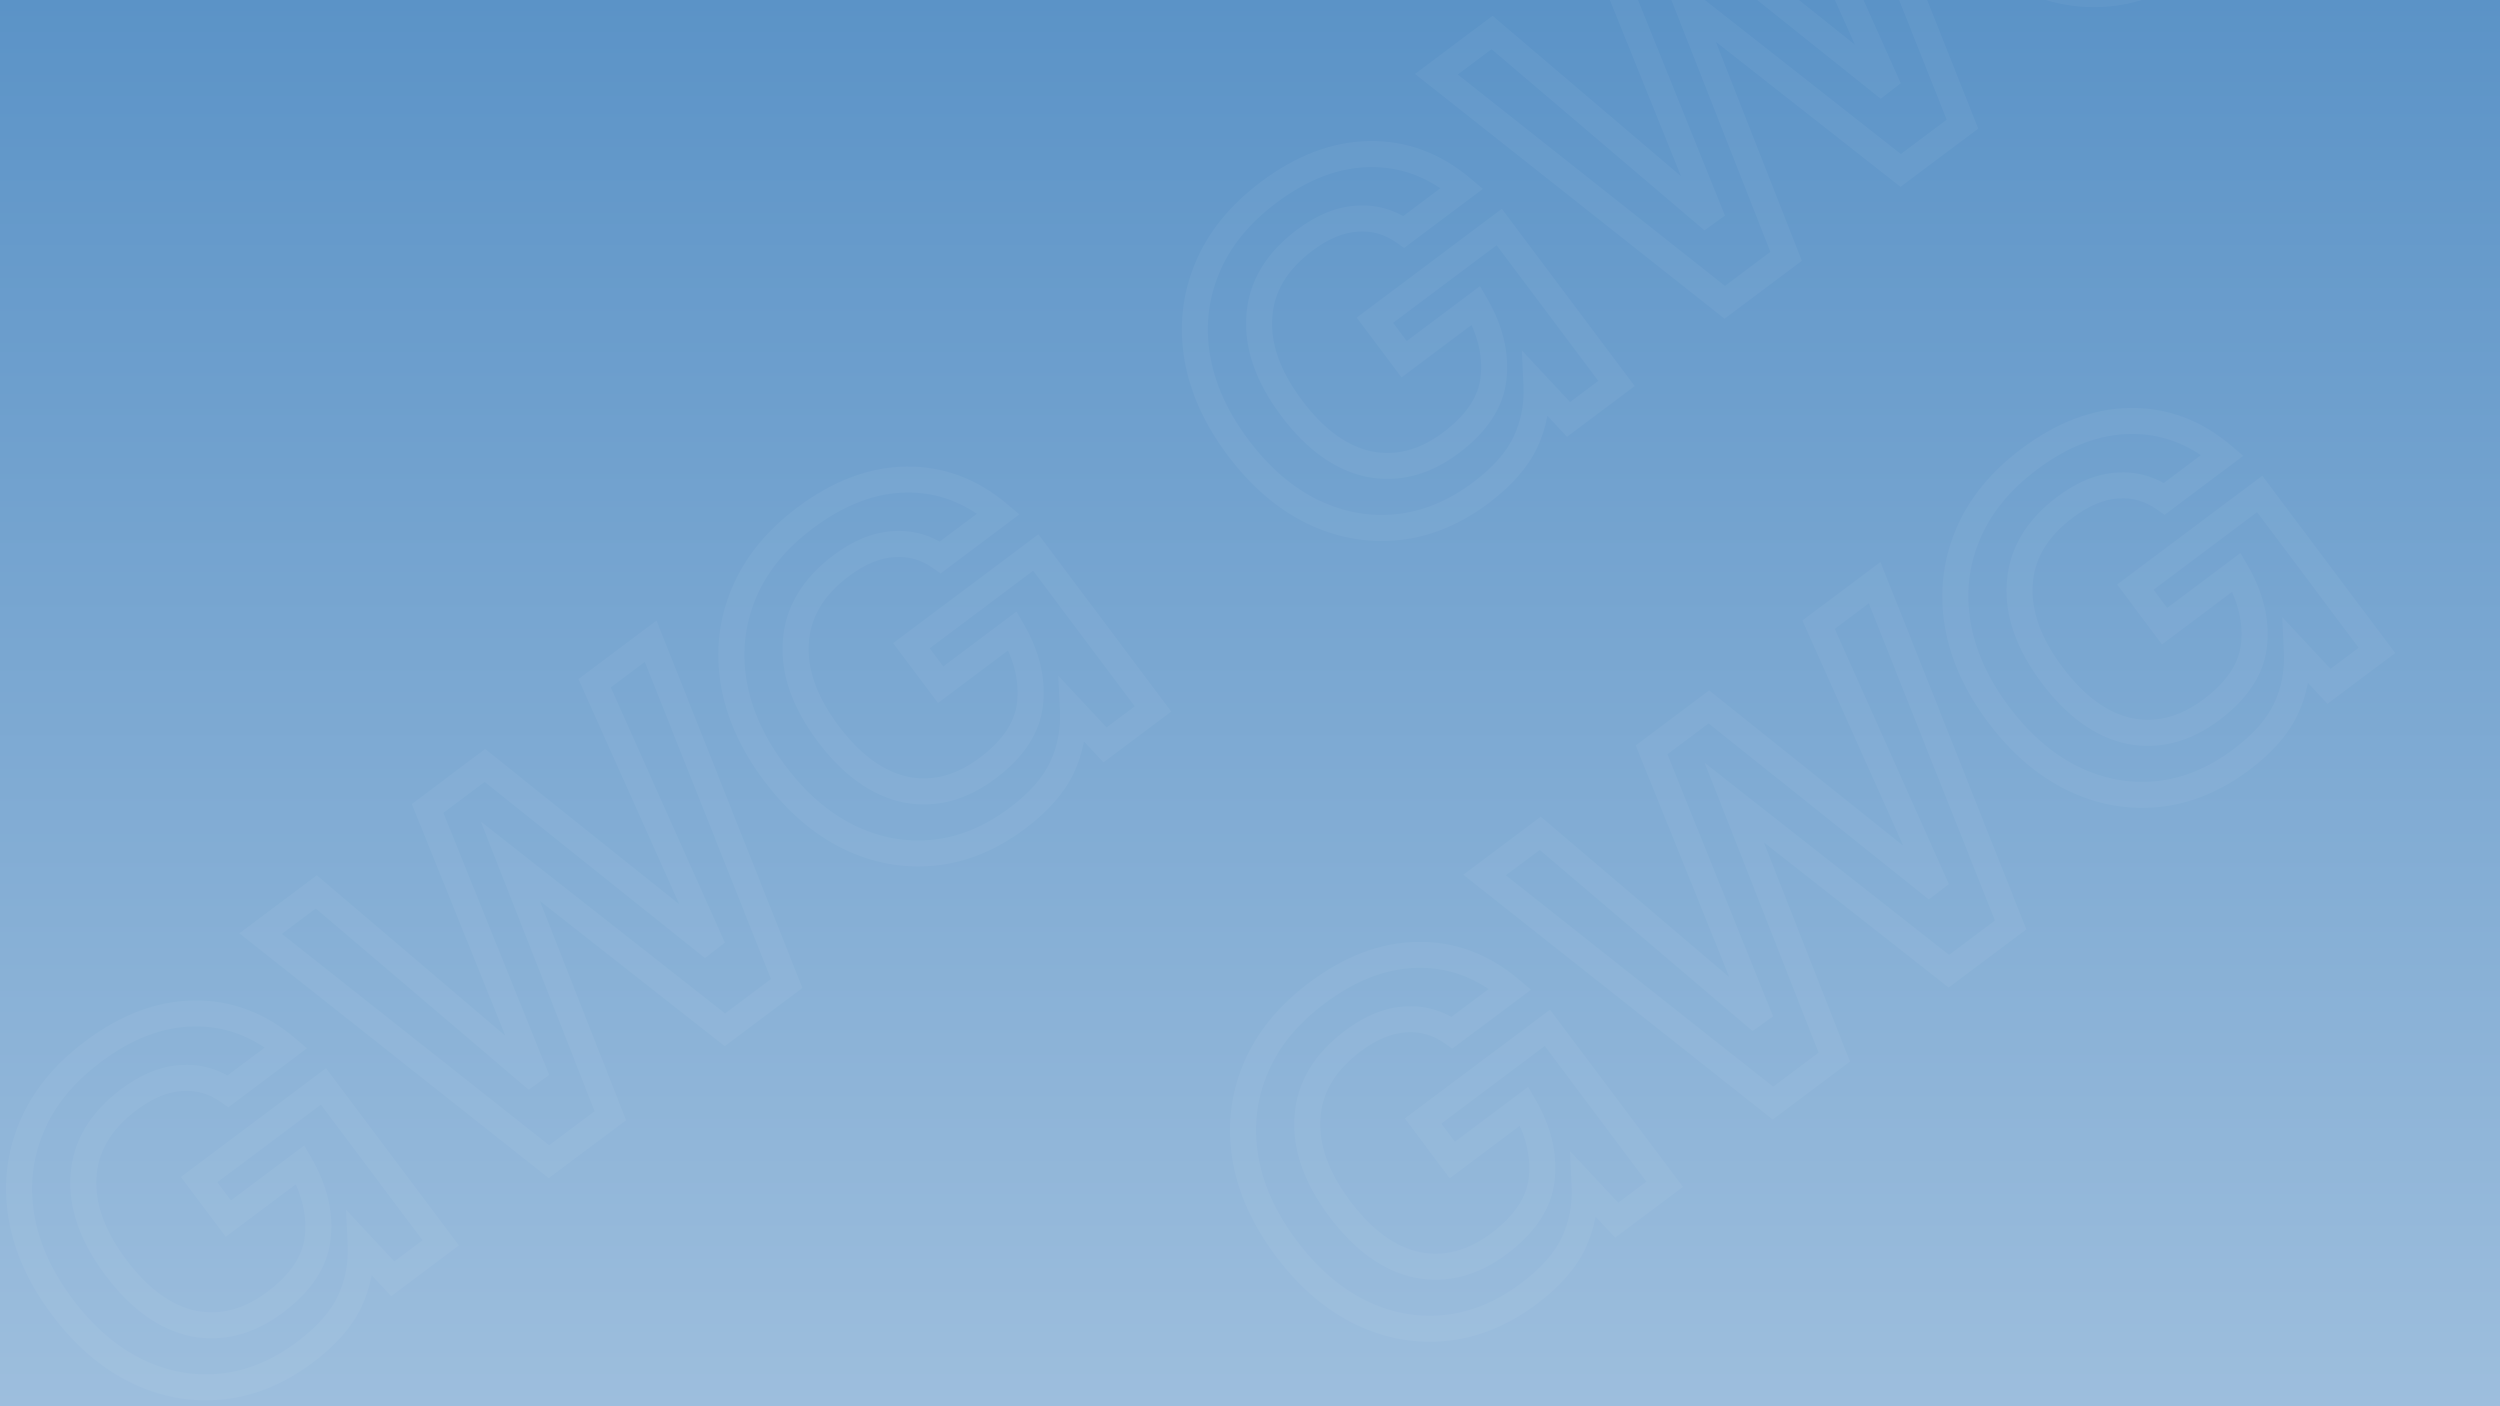 <svg width="1920" height="1080" viewBox="0 0 1920 1080" fill="none" xmlns="http://www.w3.org/2000/svg">
<rect x="0" y="0" width="1920" height="1080" fill="#333333" stroke="none"/>
<g clip-path="url(#clip0_463_29)">
<rect width="1920" height="1080" fill="white"/>
<rect width="1920" height="1080" fill="url(#paint0_linear_463_29)"/>
<mask id="path-2-outside-1_463_29" maskUnits="userSpaceOnUse" x="-52.422" y="307.601" width="955.501" height="822.423" fill="black">
<rect fill="white" x="-52.422" y="307.601" width="955.501" height="822.423"/>
<path d="M234.229 1038.48C213.633 1053.92 192.128 1062.73 169.715 1064.91C147.303 1067.08 125.594 1063.05 104.589 1052.8C83.428 1042.34 64.505 1025.98 47.82 1003.72C30.978 981.249 20.533 958.209 16.484 934.6C12.488 910.627 15.016 887.774 24.071 866.04C33.178 843.943 48.965 824.474 71.434 807.633C97.024 788.452 122.845 778.684 148.897 778.328C174.949 777.972 198.581 786.741 219.791 804.635L175.165 838.084C164.196 830.384 152.237 827.001 139.288 827.933C126.184 828.657 112.766 834.165 99.035 844.457C77.191 860.83 65.563 880.431 64.152 903.258C62.585 925.878 70.846 949.254 88.935 973.388C107.024 997.521 126.883 1011.88 148.514 1016.46C170.197 1020.68 191.128 1015.23 211.309 1000.1C231.073 985.286 241.972 968.832 244.006 950.736C246.091 932.277 241.625 913.53 230.606 894.494L175.37 935.896L152.915 905.937L248.408 834.362L338.462 954.509L301.638 982.11L276.998 955.738C277.721 971.442 274.883 986.08 268.483 999.65C262.083 1013.22 250.665 1026.16 234.229 1038.48ZM421.61 892.187L200.142 717.011L242.896 684.966L412.502 829.316L328.403 620.875L372.405 587.894L547.629 728.035L456.664 524.74L499.729 492.461L604.171 755.352L556.736 790.906L391.961 661.454L468.732 856.867L421.61 892.187ZM781.266 628.462C760.67 643.9 739.165 652.707 716.752 654.884C694.34 657.062 672.631 653.025 651.626 642.775C630.465 632.317 611.542 615.957 594.857 593.696C578.015 571.227 567.57 548.188 563.521 524.578C559.524 500.605 562.053 477.752 571.108 456.019C580.214 433.921 596.002 414.452 618.471 397.611C644.061 378.431 669.882 368.662 695.934 368.306C721.986 367.95 745.618 376.719 766.828 394.613L722.202 428.062C711.232 420.363 699.273 416.979 686.325 417.911C673.221 418.635 659.803 424.143 646.072 434.435C624.227 450.809 612.599 470.409 611.189 493.237C609.622 515.856 617.883 539.233 635.972 563.366C654.06 587.5 673.92 601.858 695.551 606.44C717.233 610.658 738.165 605.205 758.346 590.079C778.11 575.265 789.009 558.81 791.042 540.715C793.128 522.255 788.662 503.508 777.643 484.473L722.407 525.874L699.952 495.915L795.445 424.34L885.499 544.487L848.675 572.088L824.035 545.716C824.758 561.421 821.92 576.058 815.52 589.628C809.12 603.198 797.702 616.143 781.266 628.462Z"/>
</mask>
<path d="M169.715 1064.91L170.682 1074.86L170.682 1074.86L169.715 1064.91ZM104.589 1052.8L100.158 1061.76L100.181 1061.77L100.203 1061.78L104.589 1052.8ZM16.484 934.6L6.621 936.245L6.624 936.268L6.628 936.291L16.484 934.6ZM24.071 866.04L33.302 869.886L33.309 869.869L33.317 869.851L24.071 866.04ZM148.897 778.328L148.76 768.329L148.76 768.329L148.897 778.328ZM219.791 804.635L225.789 812.637L235.848 805.098L226.24 796.992L219.791 804.635ZM175.165 838.084L169.42 846.269L175.358 850.436L181.163 846.086L175.165 838.084ZM139.288 827.933L139.84 837.918L139.923 837.913L140.006 837.907L139.288 827.933ZM64.152 903.258L74.128 903.95L74.13 903.912L74.133 903.875L64.152 903.258ZM148.514 1016.46L146.441 1026.24L146.523 1026.26L146.604 1026.28L148.514 1016.46ZM244.006 950.736L234.069 949.614L234.068 949.62L244.006 950.736ZM230.606 894.494L239.261 889.485L233.62 879.739L224.609 886.493L230.606 894.494ZM175.37 935.896L167.368 941.893L173.366 949.895L181.368 943.898L175.37 935.896ZM152.915 905.937L146.917 897.935L138.916 903.933L144.913 911.935L152.915 905.937ZM248.408 834.362L256.41 828.364L250.413 820.362L242.411 826.36L248.408 834.362ZM338.462 954.509L344.46 962.51L352.462 956.513L346.464 948.511L338.462 954.509ZM301.638 982.11L294.331 988.937L300.457 995.492L307.636 990.111L301.638 982.11ZM276.998 955.738L284.305 948.911L265.759 929.062L267.009 956.198L276.998 955.738ZM268.483 999.65L277.527 1003.92L277.527 1003.92L268.483 999.65ZM228.232 1030.48C208.887 1044.98 189.088 1052.98 168.748 1054.95L170.682 1074.86C195.168 1072.48 218.378 1062.86 240.227 1046.49L228.232 1030.48ZM168.748 1054.95C148.247 1056.94 128.385 1053.28 108.975 1043.81L100.203 1061.78C122.803 1072.81 146.359 1077.22 170.682 1074.86L168.748 1054.95ZM109.02 1043.83C89.496 1034.18 71.733 1018.95 55.822 997.72L39.818 1009.72C57.277 1033.01 77.36 1050.49 100.158 1061.76L109.02 1043.83ZM55.822 997.72C39.767 976.301 30.079 954.708 26.34 932.91L6.628 936.291C10.988 961.71 22.189 986.196 39.818 1009.72L55.822 997.72ZM26.348 932.956C22.65 910.773 24.994 889.827 33.302 869.886L14.84 862.195C5.039 885.72 2.325 910.481 6.621 936.245L26.348 932.956ZM33.317 869.851C41.626 849.689 56.149 831.587 77.432 815.634L65.437 799.631C41.782 817.361 24.73 838.198 14.825 862.23L33.317 869.851ZM77.432 815.634C101.72 797.429 125.54 788.648 149.034 788.327L148.76 768.329C120.151 768.72 92.328 779.475 65.437 799.631L77.432 815.634ZM149.034 788.327C172.514 788.006 193.842 795.827 213.343 812.278L226.24 796.992C203.319 777.655 177.384 767.937 148.76 768.329L149.034 788.327ZM213.794 796.633L169.168 830.082L181.163 846.086L225.789 812.637L213.794 796.633ZM180.91 829.899C168.123 820.923 153.894 816.856 138.57 817.959L140.006 837.907C150.579 837.146 160.269 839.846 169.42 846.269L180.91 829.899ZM138.737 817.948C123.138 818.81 107.869 825.338 93.038 836.455L105.033 852.459C117.664 842.992 129.231 838.504 139.84 837.918L138.737 817.948ZM93.038 836.455C69.347 854.212 55.798 876.316 54.171 902.642L74.133 903.875C75.327 884.546 85.034 867.449 105.033 852.459L93.038 836.455ZM54.176 902.567C52.395 928.275 61.886 953.973 80.933 979.386L96.937 967.39C79.806 944.536 72.775 923.481 74.128 903.95L54.176 902.567ZM80.933 979.386C99.943 1004.75 121.698 1021 146.441 1026.24L150.586 1006.68C132.068 1002.76 114.104 990.295 96.937 967.39L80.933 979.386ZM146.604 1026.28C171.467 1031.11 195.219 1024.66 217.306 1008.1L205.311 992.099C187.038 1005.8 168.926 1010.25 150.424 1006.65L146.604 1026.28ZM217.306 1008.1C238.462 992.246 251.504 973.559 253.943 951.853L234.068 949.62C232.44 964.105 223.685 978.327 205.311 992.099L217.306 1008.1ZM253.942 951.859C256.31 930.9 251.149 910.022 239.261 889.485L221.952 899.504C232.1 917.037 235.872 933.654 234.069 949.614L253.942 951.859ZM224.609 886.493L169.372 927.894L181.368 943.898L236.604 902.496L224.609 886.493ZM183.372 929.898L160.917 899.939L144.913 911.935L167.368 941.893L183.372 929.898ZM158.913 913.939L254.406 842.363L242.411 826.36L146.917 897.935L158.913 913.939ZM240.407 840.359L330.461 960.506L346.464 948.511L256.41 828.364L240.407 840.359ZM332.465 946.507L295.641 974.108L307.636 990.111L344.46 962.51L332.465 946.507ZM308.945 975.282L284.305 948.911L269.691 962.565L294.331 988.937L308.945 975.282ZM267.009 956.198C267.661 970.354 265.109 983.36 259.438 995.384L277.527 1003.92C284.657 988.799 287.782 972.531 286.988 955.278L267.009 956.198ZM259.438 995.384C253.943 1007.04 243.82 1018.8 228.232 1030.48L240.227 1046.49C257.51 1033.53 270.223 1019.4 277.527 1003.92L259.438 995.384ZM421.61 892.187L415.406 900.03L421.445 904.807L427.607 900.189L421.61 892.187ZM200.142 717.011L194.144 709.009L183.753 716.798L193.938 724.854L200.142 717.011ZM242.896 684.966L249.377 677.35L243.292 672.171L236.898 676.964L242.896 684.966ZM412.502 829.316L406.021 836.932L421.776 825.575L412.502 829.316ZM328.403 620.875L322.405 612.873L316.252 617.486L319.129 624.617L328.403 620.875ZM372.405 587.894L378.651 580.085L372.603 575.248L366.407 579.893L372.405 587.894ZM547.629 728.035L541.383 735.844L556.757 723.951L547.629 728.035ZM456.664 524.74L450.666 516.738L444.272 521.53L447.536 528.824L456.664 524.74ZM499.729 492.461L509.023 488.768L504.195 476.616L493.732 484.459L499.729 492.461ZM604.171 755.352L610.168 763.354L616.288 758.767L613.464 751.66L604.171 755.352ZM556.736 790.906L550.558 798.769L556.593 803.51L562.734 798.907L556.736 790.906ZM391.961 661.454L398.138 653.591L369.194 630.851L382.653 665.111L391.961 661.454ZM468.732 856.867L474.73 864.869L480.825 860.3L478.04 853.211L468.732 856.867ZM427.813 884.344L206.346 709.168L193.938 724.854L415.406 900.03L427.813 884.344ZM206.14 725.013L248.893 692.967L236.898 676.964L194.144 709.009L206.14 725.013ZM236.414 692.581L406.021 836.932L418.984 821.701L249.377 677.35L236.414 692.581ZM421.776 825.575L337.676 617.134L319.129 624.617L403.229 833.058L421.776 825.575ZM334.4 628.877L378.402 595.896L366.407 579.893L322.405 612.873L334.4 628.877ZM366.159 595.704L541.383 735.844L553.875 720.225L378.651 580.085L366.159 595.704ZM556.757 723.951L465.792 520.655L447.536 528.824L538.501 732.119L556.757 723.951ZM462.661 532.741L505.727 500.462L493.732 484.459L450.666 516.738L462.661 532.741ZM490.436 496.153L594.877 759.044L613.464 751.66L509.023 488.768L490.436 496.153ZM598.173 747.35L550.738 782.904L562.734 798.907L610.168 763.354L598.173 747.35ZM562.914 783.042L398.138 653.591L385.783 669.318L550.558 798.769L562.914 783.042ZM382.653 665.111L459.425 860.524L478.04 853.211L401.268 657.798L382.653 665.111ZM462.735 848.865L415.612 884.185L427.607 900.189L474.73 864.869L462.735 848.865ZM716.752 654.884L717.719 664.837L717.719 664.837L716.752 654.884ZM651.626 642.775L647.195 651.74L647.218 651.751L647.24 651.762L651.626 642.775ZM563.521 524.578L553.657 526.223L553.661 526.246L553.665 526.269L563.521 524.578ZM571.108 456.019L580.339 459.865L580.346 459.847L580.353 459.829L571.108 456.019ZM695.934 368.306L695.797 358.307L695.797 358.307L695.934 368.306ZM766.828 394.613L772.826 402.615L782.884 395.076L773.276 386.97L766.828 394.613ZM722.202 428.062L716.457 436.247L722.395 440.415L728.2 436.064L722.202 428.062ZM686.325 417.911L686.877 427.896L686.96 427.891L687.043 427.885L686.325 417.911ZM611.189 493.237L621.165 493.928L621.167 493.891L621.17 493.854L611.189 493.237ZM695.551 606.44L693.478 616.223L693.559 616.24L693.641 616.256L695.551 606.44ZM791.042 540.715L781.106 539.592L781.105 539.598L791.042 540.715ZM777.643 484.473L786.298 479.463L780.657 469.717L771.646 476.471L777.643 484.473ZM722.407 525.874L714.405 531.872L720.403 539.873L728.404 533.876L722.407 525.874ZM699.952 495.915L693.954 487.914L685.952 493.911L691.95 501.913L699.952 495.915ZM795.445 424.34L803.447 418.342L797.449 410.341L789.448 416.338L795.445 424.34ZM885.499 544.487L891.497 552.489L899.499 546.491L893.501 538.489L885.499 544.487ZM848.675 572.088L841.368 578.915L847.493 585.471L854.673 580.09L848.675 572.088ZM824.035 545.716L831.342 538.889L812.796 519.04L814.046 546.177L824.035 545.716ZM815.52 589.628L824.564 593.894L824.564 593.894L815.52 589.628ZM775.269 620.46C755.924 634.959 736.125 642.955 715.785 644.931L717.719 664.837C742.205 662.459 765.415 652.84 787.264 636.463L775.269 620.46ZM715.785 644.931C695.284 646.923 675.422 643.26 656.011 633.788L647.24 651.762C669.84 662.79 693.395 667.2 717.719 664.837L715.785 644.931ZM656.057 633.81C636.533 624.161 618.77 608.927 602.858 587.698L586.855 599.693C604.314 622.987 624.397 640.472 647.195 651.74L656.057 633.81ZM602.858 587.698C586.804 566.28 577.116 544.687 573.377 522.888L553.665 526.269C558.025 551.689 569.226 576.174 586.855 599.693L602.858 587.698ZM573.385 522.934C569.687 500.751 572.031 479.805 580.339 459.865L561.877 452.173C552.076 475.699 549.362 500.46 553.657 526.223L573.385 522.934ZM580.353 459.829C588.662 439.667 603.186 421.565 624.469 405.613L612.474 389.609C588.819 407.339 571.766 428.176 561.862 452.208L580.353 459.829ZM624.469 405.613C648.757 387.408 672.576 378.626 696.071 378.305L695.797 358.307C667.187 358.698 639.365 369.453 612.474 389.609L624.469 405.613ZM696.071 378.305C719.551 377.984 740.879 385.805 760.38 402.257L773.276 386.97C750.356 367.633 724.421 357.916 695.797 358.307L696.071 378.305ZM760.831 386.612L716.205 420.06L728.2 436.064L772.826 402.615L760.831 386.612ZM727.947 419.877C715.159 410.902 700.931 406.834 685.607 407.937L687.043 427.885C697.616 427.124 707.306 429.824 716.457 436.247L727.947 419.877ZM685.773 407.926C670.175 408.788 654.906 415.317 640.075 426.433L652.07 442.437C664.701 432.97 676.267 428.482 686.877 427.896L685.773 407.926ZM640.075 426.433C616.384 444.19 602.835 466.294 601.208 492.62L621.17 493.854C622.364 474.524 632.071 457.427 652.07 442.437L640.075 426.433ZM601.213 492.546C599.432 518.254 608.923 543.952 627.97 569.364L643.973 557.369C626.843 534.514 619.812 513.459 621.165 493.928L601.213 492.546ZM627.97 569.364C646.98 594.726 668.735 610.981 693.478 616.223L697.623 596.657C679.105 592.734 661.141 580.273 643.973 557.369L627.97 569.364ZM693.641 616.256C718.504 621.093 742.256 614.636 764.343 598.081L752.348 582.077C734.075 595.774 715.963 600.224 697.46 596.624L693.641 616.256ZM764.343 598.081C785.499 582.224 798.541 563.537 800.98 541.831L781.105 539.598C779.477 554.083 770.721 568.306 752.348 582.077L764.343 598.081ZM800.979 541.837C803.347 520.878 798.186 500.001 786.298 479.463L768.989 489.482C779.137 507.015 782.909 523.632 781.106 539.592L800.979 541.837ZM771.646 476.471L716.409 517.872L728.404 533.876L783.641 492.474L771.646 476.471ZM730.409 519.876L707.954 489.918L691.95 501.913L714.405 531.872L730.409 519.876ZM705.949 503.917L801.443 432.342L789.448 416.338L693.954 487.914L705.949 503.917ZM787.443 430.338L877.498 550.484L893.501 538.489L803.447 418.342L787.443 430.338ZM879.502 536.485L842.677 564.086L854.673 580.09L891.497 552.489L879.502 536.485ZM855.982 565.261L831.342 538.889L816.728 552.544L841.368 578.915L855.982 565.261ZM814.046 546.177C814.698 560.333 812.146 573.338 806.475 585.362L824.564 593.894C831.693 578.778 834.819 562.509 834.024 545.256L814.046 546.177ZM806.475 585.362C800.98 597.014 790.857 608.776 775.269 620.46L787.264 636.463C804.547 623.509 817.26 609.382 824.564 593.894L806.475 585.362Z" fill="white" fill-opacity="0.04" mask="url(#path-2-outside-1_463_29)"/>
<mask id="path-4-outside-2_463_29" maskUnits="userSpaceOnUse" x="887.578" y="262.601" width="955.501" height="822.423" fill="black">
<rect fill="white" x="887.578" y="262.601" width="955.501" height="822.423"/>
<path d="M1174.23 993.483C1153.63 1008.92 1132.13 1017.73 1109.72 1019.91C1087.3 1022.08 1065.59 1018.05 1044.59 1007.8C1023.43 997.338 1004.51 980.979 987.82 958.718C970.978 936.249 960.533 913.209 956.484 889.6C952.488 865.627 955.016 842.774 964.071 821.04C973.178 798.943 988.965 779.474 1011.43 762.633C1037.02 743.452 1062.85 733.684 1088.9 733.328C1114.95 732.972 1138.58 741.741 1159.79 759.635L1115.17 793.084C1104.2 785.384 1092.24 782.001 1079.29 782.933C1066.18 783.657 1052.77 789.165 1039.04 799.457C1017.19 815.83 1005.56 835.431 1004.15 858.258C1002.59 880.878 1010.85 904.254 1028.93 928.388C1047.02 952.521 1066.88 966.879 1088.51 971.462C1110.2 975.68 1131.13 970.227 1151.31 955.101C1171.07 940.286 1181.97 923.832 1184.01 905.736C1186.09 887.277 1181.62 868.53 1170.61 849.494L1115.37 890.896L1092.91 860.937L1188.41 789.362L1278.46 909.509L1241.64 937.11L1217 910.738C1217.72 926.442 1214.88 941.08 1208.48 954.65C1202.08 968.22 1190.67 981.164 1174.23 993.483ZM1361.61 847.187L1140.14 672.011L1182.9 639.966L1352.5 784.316L1268.4 575.875L1312.4 542.894L1487.63 683.035L1396.66 479.74L1439.73 447.461L1544.17 710.352L1496.74 745.906L1331.96 616.454L1408.73 811.867L1361.61 847.187ZM1721.27 583.462C1700.67 598.9 1679.16 607.707 1656.75 609.884C1634.34 612.062 1612.63 608.025 1591.63 597.775C1570.47 587.317 1551.54 570.957 1534.86 548.696C1518.02 526.227 1507.57 503.188 1503.52 479.578C1499.52 455.605 1502.05 432.752 1511.11 411.019C1520.21 388.921 1536 369.452 1558.47 352.611C1584.06 333.431 1609.88 323.662 1635.93 323.306C1661.99 322.95 1685.62 331.719 1706.83 349.613L1662.2 383.062C1651.23 375.363 1639.27 371.979 1626.33 372.911C1613.22 373.635 1599.8 379.143 1586.07 389.435C1564.23 405.809 1552.6 425.409 1551.19 448.237C1549.62 470.856 1557.88 494.233 1575.97 518.366C1594.06 542.5 1613.92 556.858 1635.55 561.44C1657.23 565.658 1678.17 560.205 1698.35 545.079C1718.11 530.265 1729.01 513.81 1731.04 495.715C1733.13 477.255 1728.66 458.508 1717.64 439.473L1662.41 480.874L1639.95 450.915L1735.45 379.34L1825.5 499.487L1788.68 527.088L1764.03 500.716C1764.76 516.421 1761.92 531.058 1755.52 544.628C1749.12 558.198 1737.7 571.143 1721.27 583.462Z"/>
</mask>
<path d="M1109.72 1019.91L1110.68 1029.86L1110.68 1029.86L1109.72 1019.91ZM1044.59 1007.8L1040.16 1016.76L1040.18 1016.77L1040.2 1016.78L1044.59 1007.8ZM956.484 889.6L946.621 891.245L946.624 891.268L946.628 891.291L956.484 889.6ZM964.071 821.04L973.302 824.886L973.309 824.869L973.317 824.851L964.071 821.04ZM1088.9 733.328L1088.76 723.329L1088.76 723.329L1088.9 733.328ZM1159.79 759.635L1165.79 767.637L1175.85 760.098L1166.24 751.992L1159.79 759.635ZM1115.17 793.084L1109.42 801.269L1115.36 805.436L1121.16 801.086L1115.17 793.084ZM1079.29 782.933L1079.84 792.918L1079.92 792.913L1080.01 792.907L1079.29 782.933ZM1004.15 858.258L1014.13 858.95L1014.13 858.912L1014.13 858.875L1004.15 858.258ZM1088.51 971.462L1086.44 981.245L1086.52 981.262L1086.6 981.278L1088.51 971.462ZM1184.01 905.736L1174.07 904.614L1174.07 904.62L1184.01 905.736ZM1170.61 849.494L1179.26 844.485L1173.62 834.739L1164.61 841.493L1170.61 849.494ZM1115.37 890.896L1107.37 896.893L1113.37 904.895L1121.37 898.898L1115.37 890.896ZM1092.91 860.937L1086.92 852.935L1078.92 858.933L1084.91 866.935L1092.91 860.937ZM1188.41 789.362L1196.41 783.364L1190.41 775.362L1182.41 781.36L1188.41 789.362ZM1278.46 909.509L1284.46 917.51L1292.46 911.513L1286.46 903.511L1278.46 909.509ZM1241.64 937.11L1234.33 943.937L1240.46 950.492L1247.64 945.111L1241.64 937.11ZM1217 910.738L1224.3 903.911L1205.76 884.062L1207.01 911.198L1217 910.738ZM1208.48 954.65L1217.53 958.915L1217.53 958.915L1208.48 954.65ZM1168.23 985.482C1148.89 999.981 1129.09 1007.98 1108.75 1009.95L1110.68 1029.86C1135.17 1027.48 1158.38 1017.86 1180.23 1001.49L1168.23 985.482ZM1108.75 1009.95C1088.25 1011.94 1068.39 1008.28 1048.97 998.81L1040.2 1016.78C1062.8 1027.81 1086.36 1032.22 1110.68 1029.86L1108.75 1009.95ZM1049.02 998.832C1029.5 989.183 1011.73 973.949 995.822 952.72L979.818 964.715C997.277 988.008 1017.36 1005.49 1040.16 1016.76L1049.02 998.832ZM995.822 952.72C979.767 931.301 970.079 909.708 966.341 887.91L946.628 891.291C950.988 916.71 962.189 941.196 979.818 964.715L995.822 952.72ZM966.348 887.956C962.65 865.773 964.994 844.827 973.302 824.886L954.84 817.195C945.039 840.72 942.325 865.481 946.621 891.245L966.348 887.956ZM973.317 824.851C981.626 804.689 996.149 786.587 1017.43 770.634L1005.44 754.631C981.782 772.361 964.729 793.198 954.825 817.23L973.317 824.851ZM1017.43 770.634C1041.72 752.429 1065.54 743.648 1089.03 743.327L1088.76 723.329C1060.15 723.72 1032.33 734.475 1005.44 754.631L1017.43 770.634ZM1089.03 743.327C1112.51 743.006 1133.84 750.827 1153.34 767.278L1166.24 751.992C1143.32 732.655 1117.38 722.937 1088.76 723.329L1089.03 743.327ZM1153.79 751.633L1109.17 785.082L1121.16 801.086L1165.79 767.637L1153.79 751.633ZM1120.91 784.899C1108.12 775.923 1093.89 771.856 1078.57 772.959L1080.01 792.907C1090.58 792.146 1100.27 794.846 1109.42 801.269L1120.91 784.899ZM1078.74 772.948C1063.14 773.81 1047.87 780.338 1033.04 791.455L1045.03 807.459C1057.66 797.992 1069.23 793.504 1079.84 792.918L1078.74 772.948ZM1033.04 791.455C1009.35 809.212 995.798 831.316 994.171 857.642L1014.13 858.875C1015.33 839.546 1025.03 822.449 1045.03 807.459L1033.04 791.455ZM994.176 857.567C992.395 883.275 1001.89 908.973 1020.93 934.386L1036.94 922.39C1019.81 899.536 1012.78 878.481 1014.13 858.95L994.176 857.567ZM1020.93 934.386C1039.94 959.748 1061.7 976.003 1086.44 981.245L1090.59 961.679C1072.07 957.756 1054.1 945.295 1036.94 922.39L1020.93 934.386ZM1086.6 981.278C1111.47 986.115 1135.22 979.658 1157.31 963.102L1145.31 947.099C1127.04 960.795 1108.93 965.246 1090.42 961.646L1086.6 981.278ZM1157.31 963.102C1178.46 947.246 1191.5 928.559 1193.94 906.853L1174.07 904.62C1172.44 919.105 1163.68 933.327 1145.31 947.099L1157.31 963.102ZM1193.94 906.859C1196.31 885.9 1191.15 865.022 1179.26 844.485L1161.95 854.504C1172.1 872.037 1175.87 888.654 1174.07 904.614L1193.94 906.859ZM1164.61 841.493L1109.37 882.894L1121.37 898.898L1176.6 857.496L1164.61 841.493ZM1123.37 884.898L1100.92 854.939L1084.91 866.935L1107.37 896.893L1123.37 884.898ZM1098.91 868.939L1194.41 797.363L1182.41 781.36L1086.92 852.935L1098.91 868.939ZM1180.41 795.359L1270.46 915.506L1286.46 903.511L1196.41 783.364L1180.41 795.359ZM1272.46 901.507L1235.64 929.108L1247.64 945.111L1284.46 917.51L1272.46 901.507ZM1248.95 930.282L1224.3 903.911L1209.69 917.565L1234.33 943.937L1248.95 930.282ZM1207.01 911.198C1207.66 925.354 1205.11 938.36 1199.44 950.384L1217.53 958.915C1224.66 943.799 1227.78 927.531 1226.99 910.278L1207.01 911.198ZM1199.44 950.384C1193.94 962.036 1183.82 973.797 1168.23 985.482L1180.23 1001.49C1197.51 988.531 1210.22 974.404 1217.53 958.915L1199.44 950.384ZM1361.61 847.187L1355.41 855.03L1361.45 859.807L1367.61 855.189L1361.61 847.187ZM1140.14 672.011L1134.14 664.009L1123.75 671.798L1133.94 679.854L1140.14 672.011ZM1182.9 639.966L1189.38 632.35L1183.29 627.171L1176.9 631.964L1182.9 639.966ZM1352.5 784.316L1346.02 791.932L1361.78 780.575L1352.5 784.316ZM1268.4 575.875L1262.41 567.873L1256.25 572.486L1259.13 579.617L1268.4 575.875ZM1312.4 542.894L1318.65 535.085L1312.6 530.248L1306.41 534.893L1312.4 542.894ZM1487.63 683.035L1481.38 690.844L1496.76 678.951L1487.63 683.035ZM1396.66 479.74L1390.67 471.738L1384.27 476.53L1387.54 483.824L1396.66 479.74ZM1439.73 447.461L1449.02 443.768L1444.19 431.616L1433.73 439.459L1439.73 447.461ZM1544.17 710.352L1550.17 718.354L1556.29 713.767L1553.46 706.66L1544.17 710.352ZM1496.74 745.906L1490.56 753.769L1496.59 758.51L1502.73 753.907L1496.74 745.906ZM1331.96 616.454L1338.14 608.591L1309.19 585.851L1322.65 620.111L1331.96 616.454ZM1408.73 811.867L1414.73 819.869L1420.83 815.3L1418.04 808.211L1408.73 811.867ZM1367.81 839.344L1146.35 664.168L1133.94 679.854L1355.41 855.03L1367.81 839.344ZM1146.14 680.013L1188.89 647.967L1176.9 631.964L1134.14 664.009L1146.14 680.013ZM1176.41 647.581L1346.02 791.932L1358.98 776.701L1189.38 632.35L1176.41 647.581ZM1361.78 780.575L1277.68 572.134L1259.13 579.617L1343.23 788.058L1361.78 780.575ZM1274.4 583.877L1318.4 550.896L1306.41 534.893L1262.41 567.873L1274.4 583.877ZM1306.16 550.704L1481.38 690.844L1493.87 675.225L1318.65 535.085L1306.16 550.704ZM1496.76 678.951L1405.79 475.655L1387.54 483.824L1478.5 687.119L1496.76 678.951ZM1402.66 487.741L1445.73 455.462L1433.73 439.459L1390.67 471.738L1402.66 487.741ZM1430.44 451.153L1534.88 714.044L1553.46 706.66L1449.02 443.768L1430.44 451.153ZM1538.17 702.35L1490.74 737.904L1502.73 753.907L1550.17 718.354L1538.17 702.35ZM1502.91 738.042L1338.14 608.591L1325.78 624.318L1490.56 753.769L1502.91 738.042ZM1322.65 620.111L1399.42 815.524L1418.04 808.211L1341.27 612.798L1322.65 620.111ZM1402.73 803.865L1355.61 839.185L1367.61 855.189L1414.73 819.869L1402.73 803.865ZM1656.75 609.884L1657.72 619.837L1657.72 619.837L1656.75 609.884ZM1591.63 597.775L1587.2 606.74L1587.22 606.751L1587.24 606.762L1591.63 597.775ZM1503.52 479.578L1493.66 481.223L1493.66 481.246L1493.67 481.269L1503.52 479.578ZM1511.11 411.019L1520.34 414.865L1520.35 414.847L1520.35 414.829L1511.11 411.019ZM1635.93 323.306L1635.8 313.307L1635.8 313.307L1635.93 323.306ZM1706.83 349.613L1712.83 357.615L1722.88 350.076L1713.28 341.97L1706.83 349.613ZM1662.2 383.062L1656.46 391.247L1662.4 395.415L1668.2 391.064L1662.2 383.062ZM1626.33 372.911L1626.88 382.896L1626.96 382.891L1627.04 382.885L1626.33 372.911ZM1551.19 448.237L1561.16 448.928L1561.17 448.891L1561.17 448.854L1551.19 448.237ZM1635.55 561.44L1633.48 571.223L1633.56 571.24L1633.64 571.256L1635.55 561.44ZM1731.04 495.715L1721.11 494.592L1721.1 494.598L1731.04 495.715ZM1717.64 439.473L1726.3 434.463L1720.66 424.717L1711.65 431.471L1717.64 439.473ZM1662.41 480.874L1654.41 486.872L1660.4 494.873L1668.4 488.876L1662.41 480.874ZM1639.95 450.915L1633.95 442.914L1625.95 448.911L1631.95 456.913L1639.95 450.915ZM1735.45 379.34L1743.45 373.342L1737.45 365.341L1729.45 371.338L1735.45 379.34ZM1825.5 499.487L1831.5 507.489L1839.5 501.491L1833.5 493.489L1825.5 499.487ZM1788.68 527.088L1781.37 533.915L1787.49 540.471L1794.67 535.09L1788.68 527.088ZM1764.03 500.716L1771.34 493.889L1752.8 474.04L1754.05 501.177L1764.03 500.716ZM1755.52 544.628L1764.56 548.894L1764.56 548.894L1755.52 544.628ZM1715.27 575.46C1695.92 589.959 1676.12 597.955 1655.79 599.931L1657.72 619.837C1682.2 617.459 1705.41 607.84 1727.26 591.463L1715.27 575.46ZM1655.79 599.931C1635.28 601.923 1615.42 598.26 1596.01 588.788L1587.24 606.762C1609.84 617.79 1633.4 622.2 1657.72 619.837L1655.79 599.931ZM1596.06 588.81C1576.53 579.161 1558.77 563.927 1542.86 542.698L1526.85 554.693C1544.31 577.987 1564.4 595.472 1587.2 606.74L1596.06 588.81ZM1542.86 542.698C1526.8 521.28 1517.12 499.687 1513.38 477.888L1493.67 481.269C1498.02 506.689 1509.23 531.174 1526.85 554.693L1542.86 542.698ZM1513.39 477.934C1509.69 455.751 1512.03 434.805 1520.34 414.865L1501.88 407.173C1492.08 430.699 1489.36 455.46 1493.66 481.223L1513.39 477.934ZM1520.35 414.829C1528.66 394.667 1543.19 376.565 1564.47 360.613L1552.47 344.609C1528.82 362.339 1511.77 383.176 1501.86 407.208L1520.35 414.829ZM1564.47 360.613C1588.76 342.408 1612.58 333.626 1636.07 333.305L1635.8 313.307C1607.19 313.698 1579.36 324.453 1552.47 344.609L1564.47 360.613ZM1636.07 333.305C1659.55 332.984 1680.88 340.805 1700.38 357.257L1713.28 341.97C1690.36 322.633 1664.42 312.916 1635.8 313.307L1636.07 333.305ZM1700.83 341.612L1656.2 375.06L1668.2 391.064L1712.83 357.615L1700.83 341.612ZM1667.95 374.877C1655.16 365.902 1640.93 361.834 1625.61 362.937L1627.04 382.885C1637.62 382.124 1647.31 384.824 1656.46 391.247L1667.95 374.877ZM1625.77 362.926C1610.17 363.788 1594.91 370.317 1580.07 381.433L1592.07 397.437C1604.7 387.97 1616.27 383.482 1626.88 382.896L1625.77 362.926ZM1580.07 381.433C1556.38 399.19 1542.83 421.294 1541.21 447.62L1561.17 448.854C1562.36 429.524 1572.07 412.427 1592.07 397.437L1580.07 381.433ZM1541.21 447.546C1539.43 473.254 1548.92 498.952 1567.97 524.364L1583.97 512.369C1566.84 489.514 1559.81 468.459 1561.16 448.928L1541.21 447.546ZM1567.97 524.364C1586.98 549.726 1608.73 565.981 1633.48 571.223L1637.62 551.657C1619.11 547.734 1601.14 535.273 1583.97 512.369L1567.97 524.364ZM1633.64 571.256C1658.5 576.093 1682.26 569.636 1704.34 553.081L1692.35 537.077C1674.07 550.774 1655.96 555.224 1637.46 551.624L1633.64 571.256ZM1704.34 553.081C1725.5 537.224 1738.54 518.537 1740.98 496.831L1721.1 494.598C1719.48 509.083 1710.72 523.306 1692.35 537.077L1704.34 553.081ZM1740.98 496.837C1743.35 475.878 1738.19 455.001 1726.3 434.463L1708.99 444.482C1719.14 462.015 1722.91 478.632 1721.11 494.592L1740.98 496.837ZM1711.65 431.471L1656.41 472.872L1668.4 488.876L1723.64 447.474L1711.65 431.471ZM1670.41 474.876L1647.95 444.918L1631.95 456.913L1654.41 486.872L1670.41 474.876ZM1645.95 458.917L1741.44 387.342L1729.45 371.338L1633.95 442.914L1645.95 458.917ZM1727.44 385.338L1817.5 505.484L1833.5 493.489L1743.45 373.342L1727.44 385.338ZM1819.5 491.485L1782.68 519.086L1794.67 535.09L1831.5 507.489L1819.5 491.485ZM1795.98 520.261L1771.34 493.889L1756.73 507.544L1781.37 533.915L1795.98 520.261ZM1754.05 501.177C1754.7 515.333 1752.15 528.338 1746.48 540.362L1764.56 548.894C1771.69 533.778 1774.82 517.509 1774.02 500.256L1754.05 501.177ZM1746.48 540.362C1740.98 552.014 1730.86 563.776 1715.27 575.46L1727.26 591.463C1744.55 578.509 1757.26 564.382 1764.56 548.894L1746.48 540.362Z" fill="white" fill-opacity="0.04" mask="url(#path-4-outside-2_463_29)"/>
<mask id="path-6-outside-3_463_29" maskUnits="userSpaceOnUse" x="850.578" y="-352.399" width="955.501" height="822.423" fill="black">
<rect fill="white" x="850.578" y="-352.399" width="955.501" height="822.423"/>
<path d="M1137.23 378.483C1116.63 393.921 1095.13 402.729 1072.72 404.906C1050.3 407.083 1028.59 403.047 1007.59 392.797C986.428 382.338 967.505 365.979 950.82 343.718C933.978 321.249 923.533 298.209 919.484 274.6C915.488 250.627 918.016 227.774 927.071 206.04C936.178 183.943 951.965 164.474 974.434 147.633C1000.02 128.452 1025.85 118.684 1051.9 118.328C1077.95 117.972 1101.58 126.741 1122.79 144.635L1078.17 178.084C1067.2 170.384 1055.24 167.001 1042.29 167.933C1029.18 168.657 1015.77 174.165 1002.04 184.457C980.191 200.83 968.563 220.431 967.152 243.258C965.585 265.878 973.846 289.254 991.935 313.388C1010.02 337.521 1029.88 351.879 1051.51 356.462C1073.2 360.68 1094.13 355.227 1114.31 340.101C1134.07 325.286 1144.97 308.832 1147.01 290.736C1149.09 272.277 1144.62 253.53 1133.61 234.494L1078.37 275.896L1055.91 245.937L1151.41 174.362L1241.46 294.509L1204.64 322.11L1180 295.738C1180.72 311.442 1177.88 326.08 1171.48 339.65C1165.08 353.22 1153.67 366.164 1137.23 378.483ZM1324.61 232.187L1103.14 57.011L1145.9 24.966L1315.5 169.316L1231.4 -39.125L1275.4 -72.106L1450.63 68.035L1359.66 -135.26L1402.73 -167.539L1507.17 95.352L1459.74 130.906L1294.96 1.454L1371.73 196.867L1324.61 232.187ZM1684.27 -31.538C1663.67 -16.101 1642.16 -7.293 1619.75 -5.116C1597.34 -2.938 1575.63 -6.975 1554.63 -17.225C1533.47 -27.683 1514.54 -44.043 1497.86 -66.304C1481.02 -88.773 1470.57 -111.812 1466.52 -135.422C1462.52 -159.395 1465.05 -182.248 1474.11 -203.981C1483.21 -226.079 1499 -245.548 1521.47 -262.389C1547.06 -281.569 1572.88 -291.338 1598.93 -291.694C1624.99 -292.05 1648.62 -283.281 1669.83 -265.387L1625.2 -231.938C1614.23 -239.637 1602.27 -243.021 1589.33 -242.089C1576.22 -241.365 1562.8 -235.857 1549.07 -225.565C1527.23 -209.191 1515.6 -189.591 1514.19 -166.763C1512.62 -144.144 1520.88 -120.767 1538.97 -96.634C1557.06 -72.5 1576.92 -58.142 1598.55 -53.56C1620.23 -49.342 1641.17 -54.795 1661.35 -69.921C1681.11 -84.735 1692.01 -101.19 1694.04 -119.285C1696.13 -137.745 1691.66 -156.492 1680.64 -175.527L1625.41 -134.126L1602.95 -164.085L1698.45 -235.66L1788.5 -115.513L1751.68 -87.912L1727.03 -114.284C1727.76 -98.579 1724.92 -83.942 1718.52 -70.372C1712.12 -56.802 1700.7 -43.857 1684.27 -31.538Z"/>
</mask>
<path d="M1072.72 404.906L1073.68 414.859L1073.68 414.859L1072.72 404.906ZM1007.59 392.797L1003.16 401.761L1003.18 401.773L1003.2 401.784L1007.59 392.797ZM919.484 274.6L909.621 276.245L909.624 276.268L909.628 276.291L919.484 274.6ZM927.071 206.04L936.302 209.886L936.309 209.869L936.317 209.851L927.071 206.04ZM1051.9 118.328L1051.76 108.329L1051.76 108.329L1051.9 118.328ZM1122.79 144.635L1128.79 152.637L1138.85 145.098L1129.24 136.992L1122.79 144.635ZM1078.17 178.084L1072.42 186.269L1078.36 190.436L1084.16 186.086L1078.17 178.084ZM1042.29 167.933L1042.84 177.918L1042.92 177.913L1043.01 177.907L1042.29 167.933ZM967.152 243.258L977.128 243.95L977.13 243.912L977.133 243.875L967.152 243.258ZM1051.51 356.462L1049.44 366.245L1049.52 366.262L1049.6 366.278L1051.51 356.462ZM1147.01 290.736L1137.07 289.614L1137.07 289.62L1147.01 290.736ZM1133.61 234.494L1142.26 229.485L1136.62 219.739L1127.61 226.493L1133.61 234.494ZM1078.37 275.896L1070.37 281.893L1076.37 289.895L1084.37 283.898L1078.37 275.896ZM1055.91 245.937L1049.92 237.935L1041.92 243.933L1047.91 251.935L1055.91 245.937ZM1151.41 174.362L1159.41 168.364L1153.41 160.362L1145.41 166.36L1151.41 174.362ZM1241.46 294.509L1247.46 302.51L1255.46 296.513L1249.46 288.511L1241.46 294.509ZM1204.64 322.11L1197.33 328.937L1203.46 335.492L1210.64 330.111L1204.64 322.11ZM1180 295.738L1187.3 288.911L1168.76 269.062L1170.01 296.198L1180 295.738ZM1171.48 339.65L1180.53 343.915L1180.53 343.915L1171.48 339.65ZM1131.23 370.482C1111.89 384.981 1092.09 392.977 1071.75 394.953L1073.68 414.859C1098.17 412.481 1121.38 402.862 1143.23 386.485L1131.23 370.482ZM1071.75 394.953C1051.25 396.945 1031.39 393.282 1011.97 383.81L1003.2 401.784C1025.8 412.812 1049.36 417.222 1073.68 414.859L1071.75 394.953ZM1012.02 383.832C992.496 374.183 974.733 358.949 958.822 337.72L942.818 349.715C960.277 373.008 980.36 390.494 1003.16 401.761L1012.02 383.832ZM958.822 337.72C942.767 316.301 933.079 294.708 929.341 272.91L909.628 276.291C913.988 301.71 925.189 326.196 942.818 349.715L958.822 337.72ZM929.348 272.956C925.65 250.773 927.994 229.827 936.302 209.886L917.84 202.195C908.039 225.72 905.325 250.481 909.621 276.245L929.348 272.956ZM936.317 209.851C944.626 189.689 959.149 171.587 980.432 155.634L968.437 139.631C944.782 157.361 927.729 178.198 917.825 202.23L936.317 209.851ZM980.432 155.634C1004.72 137.429 1028.54 128.648 1052.03 128.327L1051.76 108.329C1023.15 108.72 995.328 119.475 968.437 139.631L980.432 155.634ZM1052.03 128.327C1075.51 128.006 1096.84 135.827 1116.34 152.278L1129.24 136.992C1106.32 117.655 1080.38 107.937 1051.76 108.329L1052.03 128.327ZM1116.79 136.633L1072.17 170.082L1084.16 186.086L1128.79 152.637L1116.79 136.633ZM1083.91 169.899C1071.12 160.923 1056.89 156.856 1041.57 157.959L1043.01 177.907C1053.58 177.146 1063.27 179.846 1072.42 186.269L1083.91 169.899ZM1041.74 157.948C1026.14 158.81 1010.87 165.338 996.038 176.455L1008.03 192.459C1020.66 182.992 1032.23 178.504 1042.84 177.918L1041.74 157.948ZM996.038 176.455C972.347 194.212 958.798 216.316 957.171 242.642L977.133 243.875C978.327 224.546 988.034 207.449 1008.03 192.459L996.038 176.455ZM957.176 242.567C955.395 268.275 964.886 293.973 983.933 319.386L999.937 307.39C982.806 284.536 975.775 263.481 977.128 243.95L957.176 242.567ZM983.933 319.386C1002.94 344.748 1024.7 361.003 1049.44 366.245L1053.59 346.679C1035.07 342.756 1017.1 330.295 999.937 307.39L983.933 319.386ZM1049.6 366.278C1074.47 371.115 1098.22 364.658 1120.31 348.102L1108.31 332.099C1090.04 345.795 1071.93 350.246 1053.42 346.646L1049.6 366.278ZM1120.31 348.102C1141.46 332.246 1154.5 313.559 1156.94 291.853L1137.07 289.62C1135.44 304.105 1126.68 318.327 1108.31 332.099L1120.31 348.102ZM1156.94 291.859C1159.31 270.9 1154.15 250.022 1142.26 229.485L1124.95 239.504C1135.1 257.037 1138.87 273.654 1137.07 289.614L1156.94 291.859ZM1127.61 226.493L1072.37 267.894L1084.37 283.898L1139.6 242.496L1127.61 226.493ZM1086.37 269.898L1063.92 239.939L1047.91 251.935L1070.37 281.893L1086.37 269.898ZM1061.91 253.939L1157.41 182.363L1145.41 166.36L1049.92 237.935L1061.91 253.939ZM1143.41 180.359L1233.46 300.506L1249.46 288.511L1159.41 168.364L1143.41 180.359ZM1235.46 286.507L1198.64 314.108L1210.64 330.111L1247.46 302.51L1235.46 286.507ZM1211.95 315.282L1187.3 288.911L1172.69 302.565L1197.33 328.937L1211.95 315.282ZM1170.01 296.198C1170.66 310.354 1168.11 323.36 1162.44 335.384L1180.53 343.915C1187.66 328.799 1190.78 312.531 1189.99 295.278L1170.01 296.198ZM1162.44 335.384C1156.94 347.036 1146.82 358.797 1131.23 370.482L1143.23 386.485C1160.51 373.531 1173.22 359.404 1180.53 343.915L1162.44 335.384ZM1324.61 232.187L1318.41 240.03L1324.45 244.807L1330.61 240.189L1324.61 232.187ZM1103.14 57.011L1097.14 49.009L1086.75 56.798L1096.94 64.854L1103.14 57.011ZM1145.9 24.966L1152.38 17.35L1146.29 12.171L1139.9 16.964L1145.9 24.966ZM1315.5 169.316L1309.02 176.932L1324.78 165.575L1315.5 169.316ZM1231.4 -39.125L1225.41 -47.127L1219.25 -42.514L1222.13 -35.383L1231.4 -39.125ZM1275.4 -72.106L1281.65 -79.915L1275.6 -84.752L1269.41 -80.107L1275.4 -72.106ZM1450.63 68.035L1444.38 75.844L1459.76 63.951L1450.63 68.035ZM1359.66 -135.26L1353.67 -143.262L1347.27 -138.47L1350.54 -131.176L1359.66 -135.26ZM1402.73 -167.539L1412.02 -171.232L1407.19 -183.384L1396.73 -175.541L1402.73 -167.539ZM1507.17 95.352L1513.17 103.354L1519.29 98.767L1516.46 91.66L1507.17 95.352ZM1459.74 130.906L1453.56 138.769L1459.59 143.51L1465.73 138.907L1459.74 130.906ZM1294.96 1.454L1301.14 -6.409L1272.19 -29.149L1285.65 5.111L1294.96 1.454ZM1371.73 196.867L1377.73 204.869L1383.83 200.3L1381.04 193.211L1371.73 196.867ZM1330.81 224.344L1109.35 49.168L1096.94 64.854L1318.41 240.03L1330.81 224.344ZM1109.14 65.013L1151.89 32.967L1139.9 16.964L1097.14 49.009L1109.14 65.013ZM1139.41 32.581L1309.02 176.932L1321.98 161.701L1152.38 17.35L1139.41 32.581ZM1324.78 165.575L1240.68 -42.866L1222.13 -35.383L1306.23 173.058L1324.78 165.575ZM1237.4 -31.123L1281.4 -64.104L1269.41 -80.107L1225.41 -47.127L1237.4 -31.123ZM1269.16 -64.296L1444.38 75.844L1456.87 60.225L1281.65 -79.915L1269.16 -64.296ZM1459.76 63.951L1368.79 -139.345L1350.54 -131.176L1441.5 72.119L1459.76 63.951ZM1365.66 -127.259L1408.73 -159.538L1396.73 -175.541L1353.67 -143.262L1365.66 -127.259ZM1393.44 -163.847L1497.88 99.044L1516.46 91.66L1412.02 -171.232L1393.44 -163.847ZM1501.17 87.35L1453.74 122.904L1465.73 138.907L1513.17 103.354L1501.17 87.35ZM1465.91 123.042L1301.14 -6.409L1288.78 9.318L1453.56 138.769L1465.91 123.042ZM1285.65 5.111L1362.42 200.524L1381.04 193.211L1304.27 -2.202L1285.65 5.111ZM1365.73 188.865L1318.61 224.185L1330.61 240.189L1377.73 204.869L1365.73 188.865ZM1619.75 -5.116L1620.72 4.838L1620.72 4.838L1619.75 -5.116ZM1554.63 -17.225L1550.2 -8.26L1550.22 -8.249L1550.24 -8.238L1554.63 -17.225ZM1466.52 -135.422L1456.66 -133.777L1456.66 -133.754L1456.67 -133.731L1466.52 -135.422ZM1474.11 -203.981L1483.34 -200.135L1483.35 -200.153L1483.35 -200.171L1474.11 -203.981ZM1598.93 -291.694L1598.8 -301.693L1598.8 -301.693L1598.93 -291.694ZM1669.83 -265.387L1675.83 -257.385L1685.88 -264.924L1676.28 -273.03L1669.83 -265.387ZM1625.2 -231.938L1619.46 -223.753L1625.4 -219.585L1631.2 -223.936L1625.2 -231.938ZM1589.33 -242.089L1589.88 -232.104L1589.96 -232.109L1590.04 -232.115L1589.33 -242.089ZM1514.19 -166.763L1524.16 -166.072L1524.17 -166.109L1524.17 -166.146L1514.19 -166.763ZM1598.55 -53.56L1596.48 -43.777L1596.56 -43.76L1596.64 -43.744L1598.55 -53.56ZM1694.04 -119.285L1684.11 -120.408L1684.1 -120.402L1694.04 -119.285ZM1680.64 -175.527L1689.3 -180.537L1683.66 -190.283L1674.65 -183.529L1680.64 -175.527ZM1625.41 -134.126L1617.41 -128.128L1623.4 -120.127L1631.4 -126.124L1625.41 -134.126ZM1602.95 -164.085L1596.95 -172.086L1588.95 -166.089L1594.95 -158.087L1602.95 -164.085ZM1698.45 -235.66L1706.45 -241.658L1700.45 -249.659L1692.45 -243.662L1698.45 -235.66ZM1788.5 -115.513L1794.5 -107.511L1802.5 -113.509L1796.5 -121.511L1788.5 -115.513ZM1751.68 -87.912L1744.37 -81.085L1750.49 -74.529L1757.67 -79.91L1751.68 -87.912ZM1727.03 -114.284L1734.34 -121.111L1715.8 -140.96L1717.05 -113.823L1727.03 -114.284ZM1718.52 -70.372L1727.56 -66.106L1727.56 -66.106L1718.52 -70.372ZM1678.27 -39.54C1658.92 -25.041 1639.12 -17.045 1618.79 -15.069L1620.72 4.838C1645.2 2.459 1668.41 -7.16 1690.26 -23.537L1678.27 -39.54ZM1618.79 -15.069C1598.28 -13.077 1578.42 -16.74 1559.01 -26.212L1550.24 -8.238C1572.84 2.79 1596.4 7.2 1620.72 4.838L1618.79 -15.069ZM1559.06 -26.19C1539.53 -35.839 1521.77 -51.073 1505.86 -72.302L1489.85 -60.306C1507.31 -37.013 1527.4 -19.528 1550.2 -8.26L1559.06 -26.19ZM1505.86 -72.302C1489.8 -93.721 1480.12 -115.313 1476.38 -137.112L1456.67 -133.731C1461.02 -108.311 1472.23 -83.826 1489.85 -60.306L1505.86 -72.302ZM1476.39 -137.066C1472.69 -159.249 1475.03 -180.195 1483.34 -200.135L1464.88 -207.827C1455.08 -184.301 1452.36 -159.54 1456.66 -133.777L1476.39 -137.066ZM1483.35 -200.171C1491.66 -220.333 1506.19 -238.435 1527.47 -254.387L1515.47 -270.391C1491.82 -252.661 1474.77 -231.824 1464.86 -207.792L1483.35 -200.171ZM1527.47 -254.387C1551.76 -272.592 1575.58 -281.374 1599.07 -281.695L1598.8 -301.693C1570.19 -301.302 1542.36 -290.547 1515.47 -270.391L1527.47 -254.387ZM1599.07 -281.695C1622.55 -282.016 1643.88 -274.195 1663.38 -257.743L1676.28 -273.03C1653.36 -292.367 1627.42 -302.084 1598.8 -301.693L1599.07 -281.695ZM1663.83 -273.388L1619.2 -239.94L1631.2 -223.936L1675.83 -257.385L1663.83 -273.388ZM1630.95 -240.123C1618.16 -249.098 1603.93 -253.166 1588.61 -252.063L1590.04 -232.115C1600.62 -232.876 1610.31 -230.176 1619.46 -223.753L1630.95 -240.123ZM1588.77 -252.074C1573.17 -251.212 1557.91 -244.683 1543.07 -233.567L1555.07 -217.563C1567.7 -227.03 1579.27 -231.518 1589.88 -232.104L1588.77 -252.074ZM1543.07 -233.567C1519.38 -215.81 1505.83 -193.706 1504.21 -167.38L1524.17 -166.146C1525.36 -185.476 1535.07 -202.573 1555.07 -217.563L1543.07 -233.567ZM1504.21 -167.454C1502.43 -141.746 1511.92 -116.048 1530.97 -90.636L1546.97 -102.631C1529.84 -125.486 1522.81 -146.541 1524.16 -166.072L1504.21 -167.454ZM1530.97 -90.636C1549.98 -65.274 1571.73 -49.019 1596.48 -43.777L1600.62 -63.343C1582.11 -67.266 1564.14 -79.727 1546.97 -102.631L1530.97 -90.636ZM1596.64 -43.744C1621.5 -38.907 1645.26 -45.364 1667.34 -61.919L1655.35 -77.923C1637.07 -64.227 1618.96 -59.776 1600.46 -63.376L1596.64 -43.744ZM1667.34 -61.919C1688.5 -77.776 1701.54 -96.463 1703.98 -118.169L1684.1 -120.402C1682.48 -105.917 1673.72 -91.694 1655.35 -77.923L1667.34 -61.919ZM1703.98 -118.163C1706.35 -139.122 1701.19 -159.999 1689.3 -180.537L1671.99 -170.518C1682.14 -152.985 1685.91 -136.368 1684.11 -120.408L1703.98 -118.163ZM1674.65 -183.529L1619.41 -142.128L1631.4 -126.124L1686.64 -167.526L1674.65 -183.529ZM1633.41 -140.124L1610.95 -170.082L1594.95 -158.087L1617.41 -128.128L1633.41 -140.124ZM1608.95 -156.083L1704.44 -227.658L1692.45 -243.662L1596.95 -172.086L1608.95 -156.083ZM1690.44 -229.662L1780.5 -109.516L1796.5 -121.511L1706.45 -241.658L1690.44 -229.662ZM1782.5 -123.515L1745.68 -95.914L1757.67 -79.91L1794.5 -107.511L1782.5 -123.515ZM1758.98 -94.739L1734.34 -121.111L1719.73 -107.456L1744.37 -81.085L1758.98 -94.739ZM1717.05 -113.823C1717.7 -99.668 1715.15 -86.662 1709.48 -74.638L1727.56 -66.106C1734.69 -81.222 1737.82 -97.491 1737.02 -114.744L1717.05 -113.823ZM1709.48 -74.638C1703.98 -62.986 1693.86 -51.224 1678.27 -39.54L1690.26 -23.537C1707.55 -36.49 1720.26 -50.618 1727.56 -66.106L1709.48 -74.638Z" fill="white" fill-opacity="0.04" mask="url(#path-6-outside-3_463_29)"/>
</g>
<defs>
<linearGradient id="paint0_linear_463_29" x1="960" y1="0" x2="960" y2="1080" gradientUnits="userSpaceOnUse">
<stop stop-color="#5B93C7"/>
<stop offset="1" stop-color="#9DBEDD"/>
</linearGradient>
<clipPath id="clip0_463_29">
<rect width="1920" height="1080" fill="white"/>
</clipPath>
</defs>
</svg>
